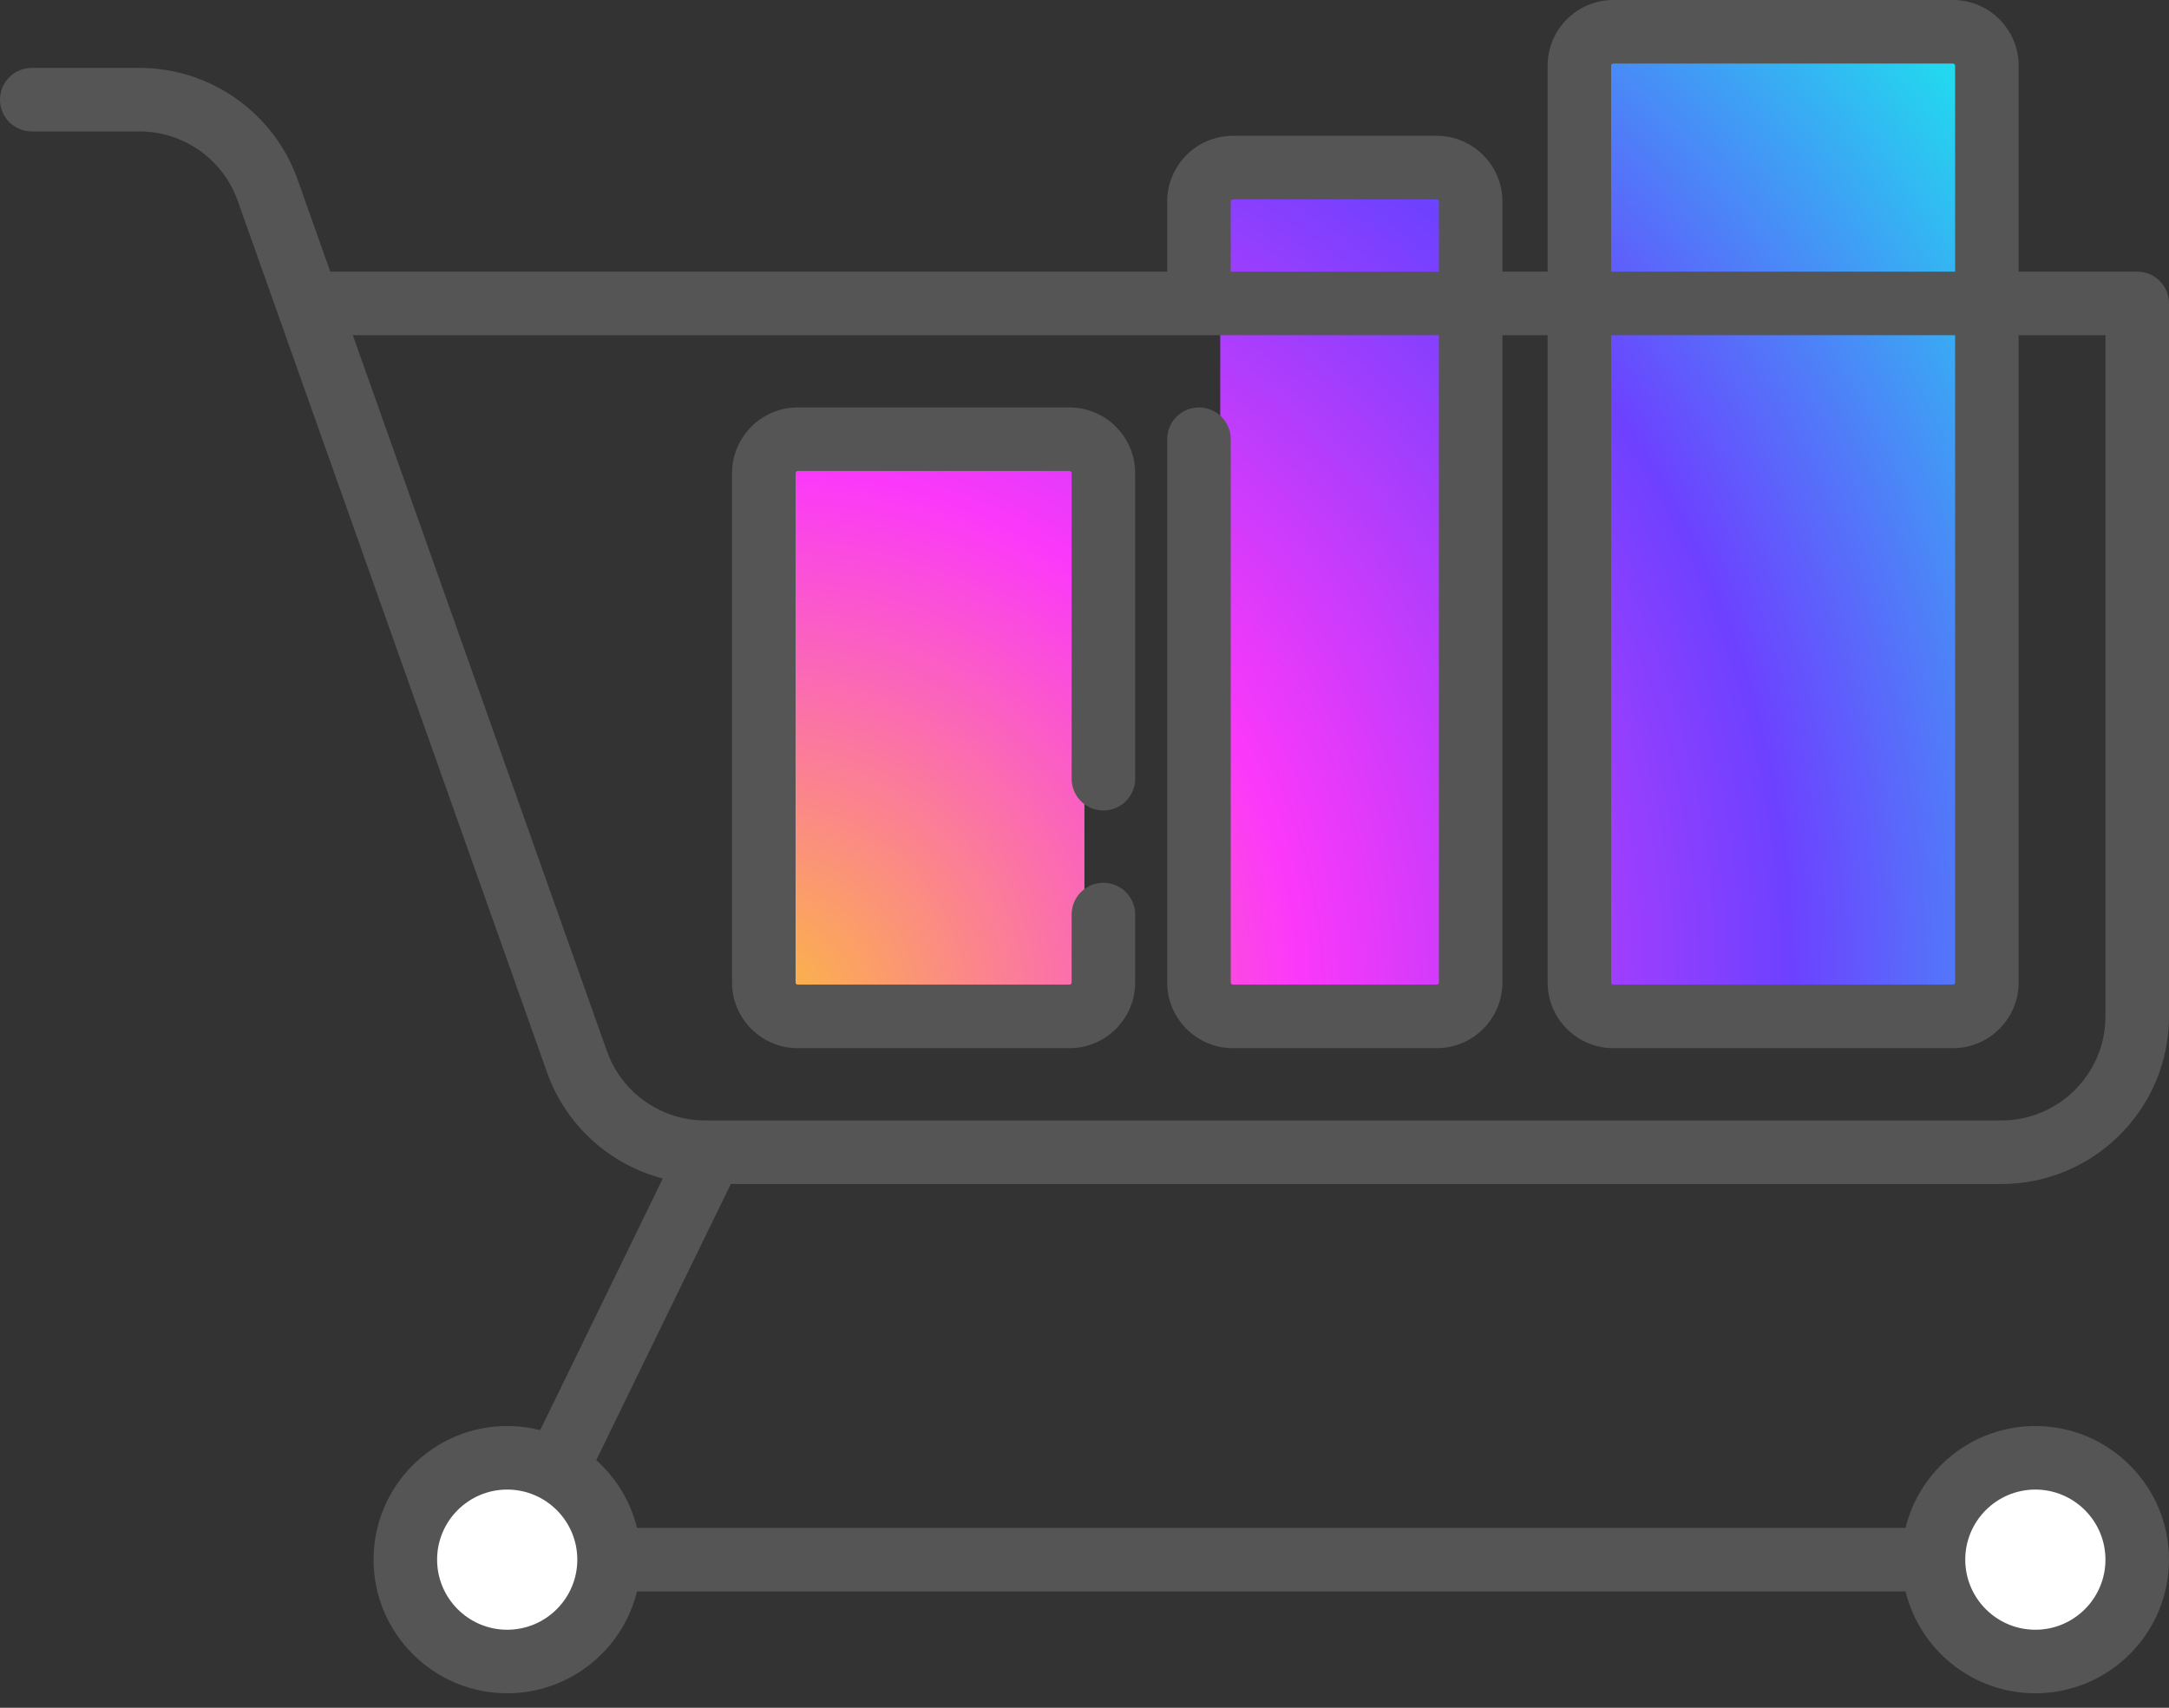 <?xml version="1.0" encoding="UTF-8"?> <svg xmlns="http://www.w3.org/2000/svg" width="80" height="63" viewBox="0 0 80 63" fill="none"><rect x="0" y="0" width="80" height="63" fill="#333333" stroke="none"/><path fill-rule="evenodd" clip-rule="evenodd" d="M60.039 37.495H72.564C73.256 37.495 73.816 36.934 73.816 36.242V2.424C73.816 1.733 73.256 1.172 72.564 1.172H60.039C59.347 1.172 58.786 1.733 58.786 2.424V36.242C58.786 36.934 59.347 37.495 60.039 37.495ZM38.745 37.495H28.725C28.033 37.495 27.473 36.934 27.473 36.242V17.455C27.473 16.763 28.033 16.202 28.725 16.202H38.745C39.437 16.202 39.998 16.763 39.998 17.455V36.242C39.998 36.934 39.437 37.495 38.745 37.495ZM53.773 6.182H46.258C45.567 6.182 45.006 6.743 45.006 7.434V36.242C45.006 36.934 45.567 37.495 46.258 37.495H53.773V6.182Z" fill="url(#paint0_radial)"></path><path d="M18.703 61.293C20.778 61.293 22.46 59.611 22.46 57.535C22.46 55.46 20.778 53.778 18.703 53.778C16.628 53.778 14.945 55.46 14.945 57.535C14.945 59.611 16.628 61.293 18.703 61.293Z" fill="white"></path><path d="M75.066 61.293C77.141 61.293 78.824 59.611 78.824 57.535C78.824 55.46 77.141 53.778 75.066 53.778C72.991 53.778 71.309 55.46 71.309 57.535C71.309 59.611 72.991 61.293 75.066 61.293Z" fill="white"></path><path d="M73.818 43.677C77.227 43.677 80 40.904 80 37.495V11.192C80 10.545 79.475 10.02 78.828 10.02H74.454V2.424C74.454 1.087 73.367 0 72.03 0H59.505C58.168 0 57.081 1.087 57.081 2.424V10.02H55.414V7.434C55.414 6.098 54.327 5.01 52.99 5.01H45.475C44.138 5.01 43.05 6.098 43.05 7.434V10.02H12.181L10.975 6.62C10.101 4.159 7.76 2.505 5.149 2.505H1.172C0.525 2.505 0 3.03 0 3.677C0 4.324 0.525 4.849 1.172 4.849H5.149C6.77 4.849 8.224 5.875 8.766 7.403L20.177 39.562C20.872 41.52 22.496 42.966 24.446 43.476L19.924 52.758C19.534 52.659 19.127 52.606 18.707 52.606C15.989 52.606 13.778 54.817 13.778 57.535C13.778 60.253 15.989 62.465 18.707 62.465C21.021 62.465 22.967 60.861 23.495 58.707H70.283C70.81 60.861 72.756 62.465 75.07 62.465C77.789 62.465 80 60.253 80 57.535C80 54.817 77.789 52.606 75.07 52.606C72.756 52.606 70.81 54.209 70.283 56.363H23.495C23.255 55.383 22.721 54.517 21.992 53.864L26.955 43.677L73.818 43.677ZM18.707 60.121C17.281 60.121 16.122 58.961 16.122 57.535C16.122 56.109 17.281 54.95 18.707 54.95C20.133 54.95 21.293 56.109 21.293 57.535C21.293 58.961 20.133 60.121 18.707 60.121ZM75.071 54.95C76.496 54.95 77.656 56.109 77.656 57.535C77.656 58.961 76.496 60.121 75.071 60.121C73.645 60.121 72.485 58.961 72.485 57.535C72.485 56.109 73.645 54.95 75.071 54.95ZM59.424 2.424C59.424 2.38 59.461 2.344 59.505 2.344H72.03C72.075 2.344 72.111 2.38 72.111 2.424V10.02H59.424V2.424ZM59.424 12.364H72.111V36.242C72.111 36.287 72.075 36.323 72.03 36.323H59.505C59.461 36.323 59.424 36.287 59.424 36.242V12.364ZM45.394 7.434C45.394 7.39 45.43 7.354 45.475 7.354H52.99C53.035 7.354 53.071 7.39 53.071 7.434V10.02H45.394V7.434ZM22.386 38.778L13.013 12.364H53.071V36.242C53.071 36.287 53.034 36.323 52.99 36.323H45.475C45.43 36.323 45.394 36.287 45.394 36.242V16.203C45.394 15.556 44.869 15.031 44.222 15.031C43.575 15.031 43.05 15.556 43.05 16.203V36.242C43.05 37.579 44.138 38.667 45.475 38.667H52.99C54.327 38.667 55.414 37.579 55.414 36.242V12.364H57.081V36.242C57.081 37.579 58.168 38.667 59.505 38.667H72.03C73.367 38.667 74.454 37.579 74.454 36.242V12.364H77.656V37.495C77.656 39.611 75.934 41.333 73.818 41.333H26.003C24.382 41.333 22.928 40.307 22.386 38.778Z" fill="#555555"></path><path d="M29.424 38.667H39.444C40.781 38.667 41.869 37.58 41.869 36.243V33.737C41.869 33.09 41.344 32.566 40.697 32.566C40.05 32.566 39.525 33.09 39.525 33.737V36.243C39.525 36.287 39.489 36.323 39.444 36.323H29.424C29.38 36.323 29.344 36.287 29.344 36.243V17.455C29.344 17.41 29.38 17.374 29.424 17.374H39.444C39.489 17.374 39.525 17.41 39.525 17.455V28.727C39.525 29.375 40.05 29.899 40.697 29.899C41.344 29.899 41.869 29.375 41.869 28.727V17.455C41.869 16.118 40.781 15.03 39.444 15.03H29.424C28.087 15.03 27 16.118 27 17.455V36.242C27 37.579 28.087 38.667 29.424 38.667Z" fill="#555555"></path><defs><radialGradient id="paint0_radial" cx="0" cy="0" r="1" gradientUnits="userSpaceOnUse" gradientTransform="translate(27.473 37.495) rotate(-38.089) scale(58.882 57.177)"><stop stop-color="#FBBE3A"></stop><stop offset="0.351" stop-color="#FB38FA"></stop><stop offset="0.664" stop-color="#6D41FF"></stop><stop offset="1" stop-color="#18EEEC"></stop></radialGradient></defs></svg> 